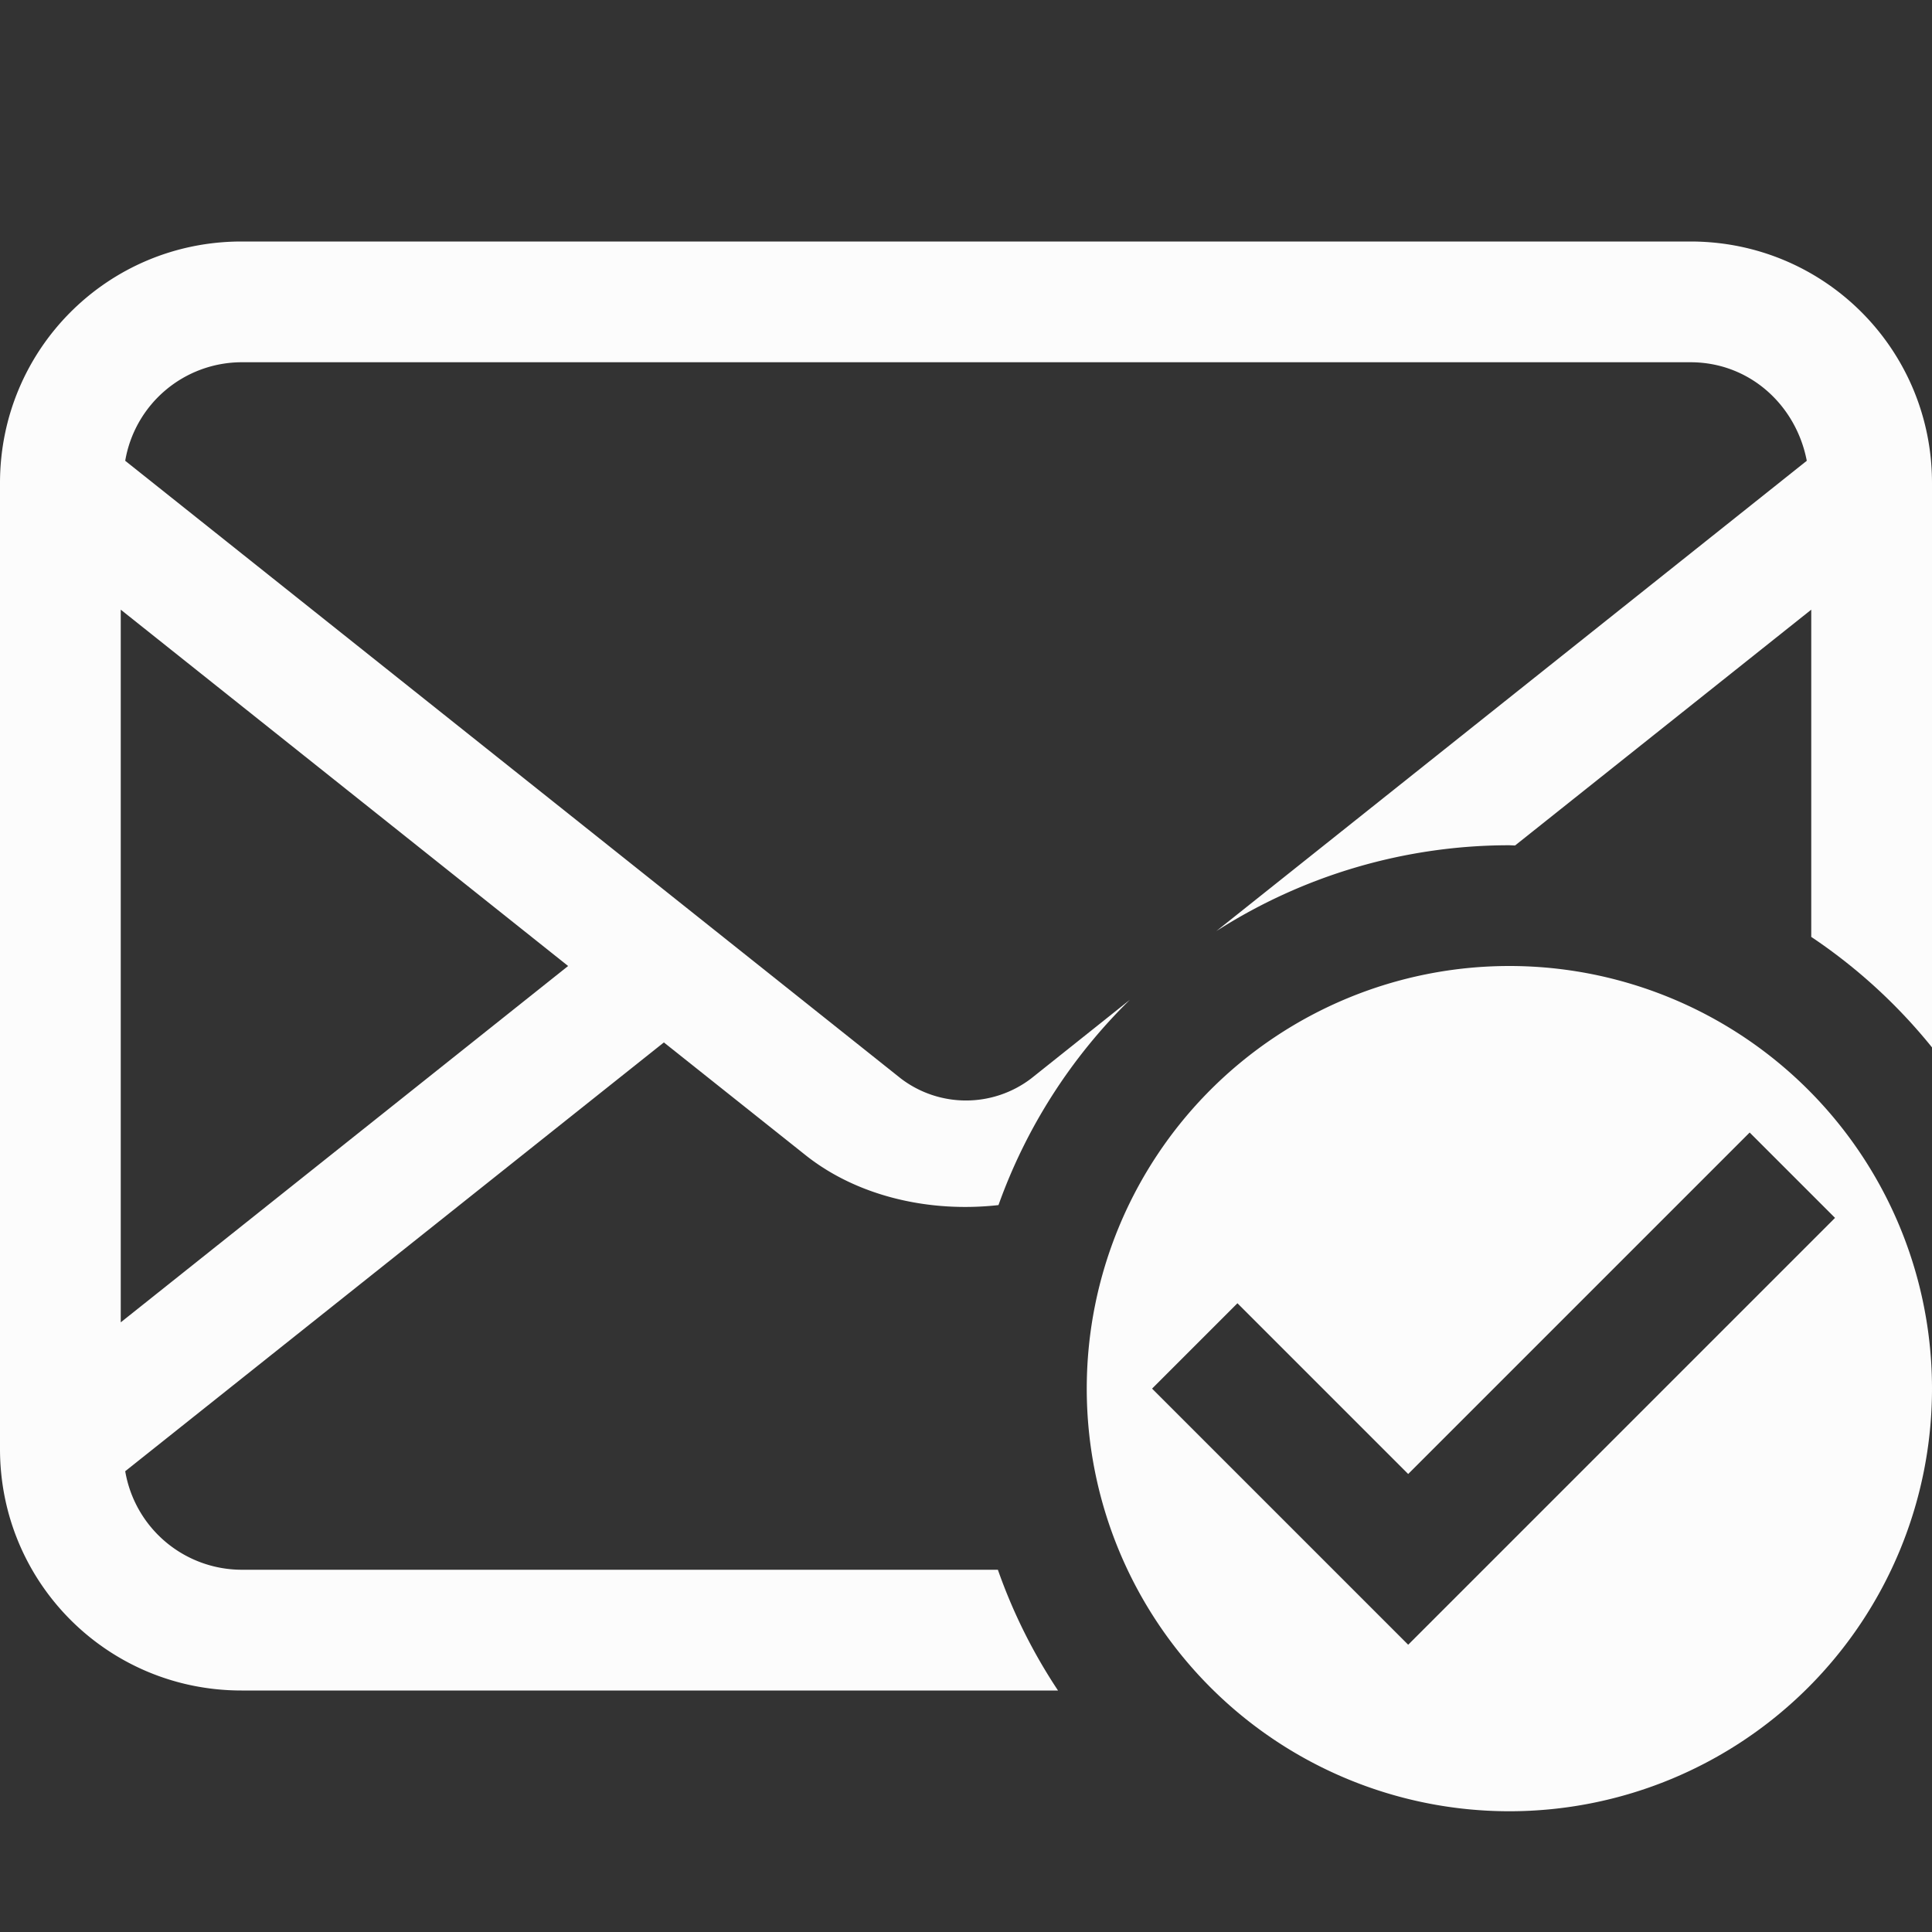 <svg xmlns="http://www.w3.org/2000/svg" viewBox="0 0 16 16">
<rect x="0" y="0" width="16" height="16" fill="#333333" stroke="none"/>
<defs>
<style id="current-color-scheme" type="text/css">
.ColorScheme-Text{color:#fcfcfc}
</style>
</defs>
<path d="M12.5 8A3.5 3.5 0 0 0 9 11.5a3.5 3.5 0 0 0 3.5 3.5 3.5 3.5 0 0 0 3.5-3.5A3.5 3.5 0 0 0 12.5 8m1.99 1.379.707.707-3.535 3.535L9.541 11.5l.707-.707 1.414 1.414z" class="ColorScheme-Text" style="fill:currentColor"/>
<path d="M2 2C.892 2 0 2.892 0 4v8c0 1.108.892 2 2 2h6.762a4.5 4.5 0 0 1-.498-1H2a.98.98 0 0 1-.963-.816l4.461-3.551 1.17.931c.433.346 1.033.48 1.601.416a4.5 4.5 0 0 1 1.088-1.7l-.818.652a.89.89 0 0 1-1.078 0L1.037 3.816A.98.98 0 0 1 2 3h12c.489 0 .874.354.963.816l-4.89 3.895A4.5 4.5 0 0 1 12.5 7l.047.002L15 5.049v2.71a4.5 4.5 0 0 1 1 .915V4c0-1.108-.892-2-2-2zM1 5.049 4.705 8 1 10.951z" class="ColorScheme-Text" style="fill:currentColor"/>
</svg>
